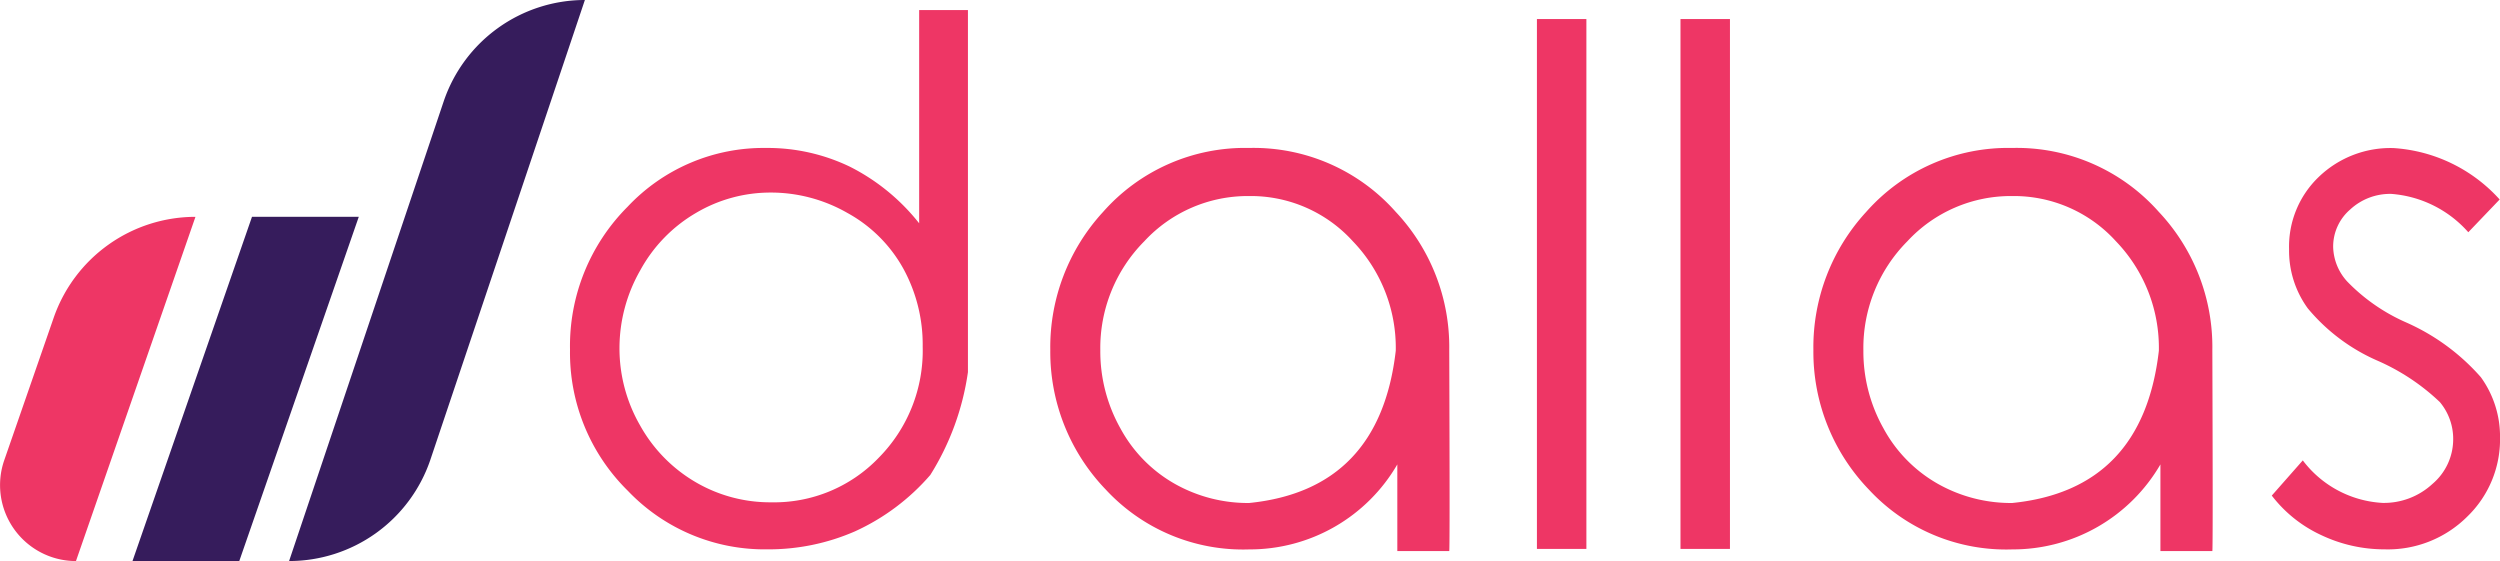 <svg xmlns="http://www.w3.org/2000/svg" width="80.209" height="18" viewBox="0 0 80.209 18"><g transform="translate(18.289 0.32)"><path d="M1109.108-92.462a6.921,6.921,0,0,1-2.812.576,6.059,6.059,0,0,1-4.472-1.878,6.21,6.21,0,0,1-1.856-4.527,6.318,6.318,0,0,1,1.845-4.584,5.98,5.98,0,0,1,4.438-1.889,6.085,6.085,0,0,1,2.694.6,6.642,6.642,0,0,1,2.225,1.817v-6.841h1.565v11.615a8.442,8.442,0,0,1-1.207,3.3A7.052,7.052,0,0,1,1109.108-92.462Zm.766-2.364a4.882,4.882,0,0,0,1.409-3.566,5.067,5.067,0,0,0-.626-2.51,4.557,4.557,0,0,0-1.789-1.777,4.94,4.94,0,0,0-2.459-.654,4.69,4.69,0,0,0-2.4.654,4.782,4.782,0,0,0-1.789,1.844,5.03,5.03,0,0,0-.665,2.487,4.95,4.95,0,0,0,.659,2.482,4.824,4.824,0,0,0,1.772,1.817,4.732,4.732,0,0,0,2.443.654A4.646,4.646,0,0,0,1109.874-94.826Z" transform="translate(-1099.969 109.191)" fill="#ee3665"/><path d="M1144.763-98.153a6.089,6.089,0,0,1,4.7,2.046,6.327,6.327,0,0,1,1.721,4.438q.022,6.35,0,6.45h-1.666V-88a5.473,5.473,0,0,1-4.751,2.727,6,6,0,0,1-4.6-1.917,6.366,6.366,0,0,1-1.783-4.477,6.408,6.408,0,0,1,1.688-4.427A6.071,6.071,0,0,1,1144.763-98.153Zm0,1.543a4.523,4.523,0,0,0-3.365,1.453,4.86,4.86,0,0,0-1.409,3.51,5.038,5.038,0,0,0,.643,2.487,4.512,4.512,0,0,0,1.738,1.778,4.772,4.772,0,0,0,2.392.62q4.192-.424,4.706-4.885a4.923,4.923,0,0,0-1.375-3.51A4.418,4.418,0,0,0,1144.763-96.61Z" transform="translate(-1122.976 102.58)" fill="#ee3665"/><path d="M1177.321-108.466h1.587v17h-1.587Z" transform="translate(-1146.3 108.757)" fill="#ee3665"/><path d="M1188.806-108.466h1.587v17h-1.587Z" transform="translate(-1153.179 108.757)" fill="#ee3665"/><path d="M1205.808-98.153a6.088,6.088,0,0,1,4.7,2.046,6.325,6.325,0,0,1,1.722,4.438q.022,6.35,0,6.45h-1.666V-88a5.474,5.474,0,0,1-4.751,2.727,6,6,0,0,1-4.6-1.917,6.366,6.366,0,0,1-1.783-4.477,6.407,6.407,0,0,1,1.688-4.427A6.072,6.072,0,0,1,1205.808-98.153Zm0,1.543a4.523,4.523,0,0,0-3.365,1.453,4.86,4.86,0,0,0-1.409,3.51,5.034,5.034,0,0,0,.643,2.487,4.51,4.51,0,0,0,1.738,1.778,4.771,4.771,0,0,0,2.392.62q4.193-.424,4.707-4.885a4.924,4.924,0,0,0-1.375-3.51A4.418,4.418,0,0,0,1205.808-96.61Z" transform="translate(-1159.539 102.58)" fill="#ee3665"/><path d="M1243.419-96.5l-1.006,1.051a3.663,3.663,0,0,0-2.47-1.23,1.881,1.881,0,0,0-1.319.5,1.57,1.57,0,0,0-.547,1.2,1.7,1.7,0,0,0,.458,1.118,5.972,5.972,0,0,0,1.889,1.308,6.9,6.9,0,0,1,2.392,1.755,3.247,3.247,0,0,1,.615,1.934,3.443,3.443,0,0,1-1.056,2.543,3.607,3.607,0,0,1-2.644,1.046,4.723,4.723,0,0,1-2.028-.453A4.239,4.239,0,0,1,1236.108-87l.995-1.129a3.442,3.442,0,0,0,2.56,1.364,2.29,2.29,0,0,0,1.6-.609,1.877,1.877,0,0,0,.665-1.425A1.835,1.835,0,0,0,1241.5-90a6.917,6.917,0,0,0-1.979-1.319,6.046,6.046,0,0,1-2.258-1.688,3.14,3.14,0,0,1-.6-1.9,3.088,3.088,0,0,1,.956-2.32,3.316,3.316,0,0,1,2.4-.922A5.014,5.014,0,0,1,1243.419-96.5Z" transform="translate(-1181.51 102.58)" fill="#ee3665"/></g><g transform="translate(0)"><path d="M1056.089-89.407l-1.586,4.571a2.437,2.437,0,0,0,2.3,3.237l3.834-11.044A4.816,4.816,0,0,0,1056.089-89.407Z" transform="translate(-1054.366 99.6)" fill="#ee3665"/><path d="M1068.8-92.644,1064.966-81.6h3.426l3.834-11.044Z" transform="translate(-1060.715 99.6)" fill="#361c5c"/><path d="M1082.463-106.744,1077.5-91.988a4.787,4.787,0,0,0,4.531-3.244l4.959-14.756A4.787,4.787,0,0,0,1082.463-106.744Z" transform="translate(-1068.225 109.988)" fill="#361c5c"/></g></svg>